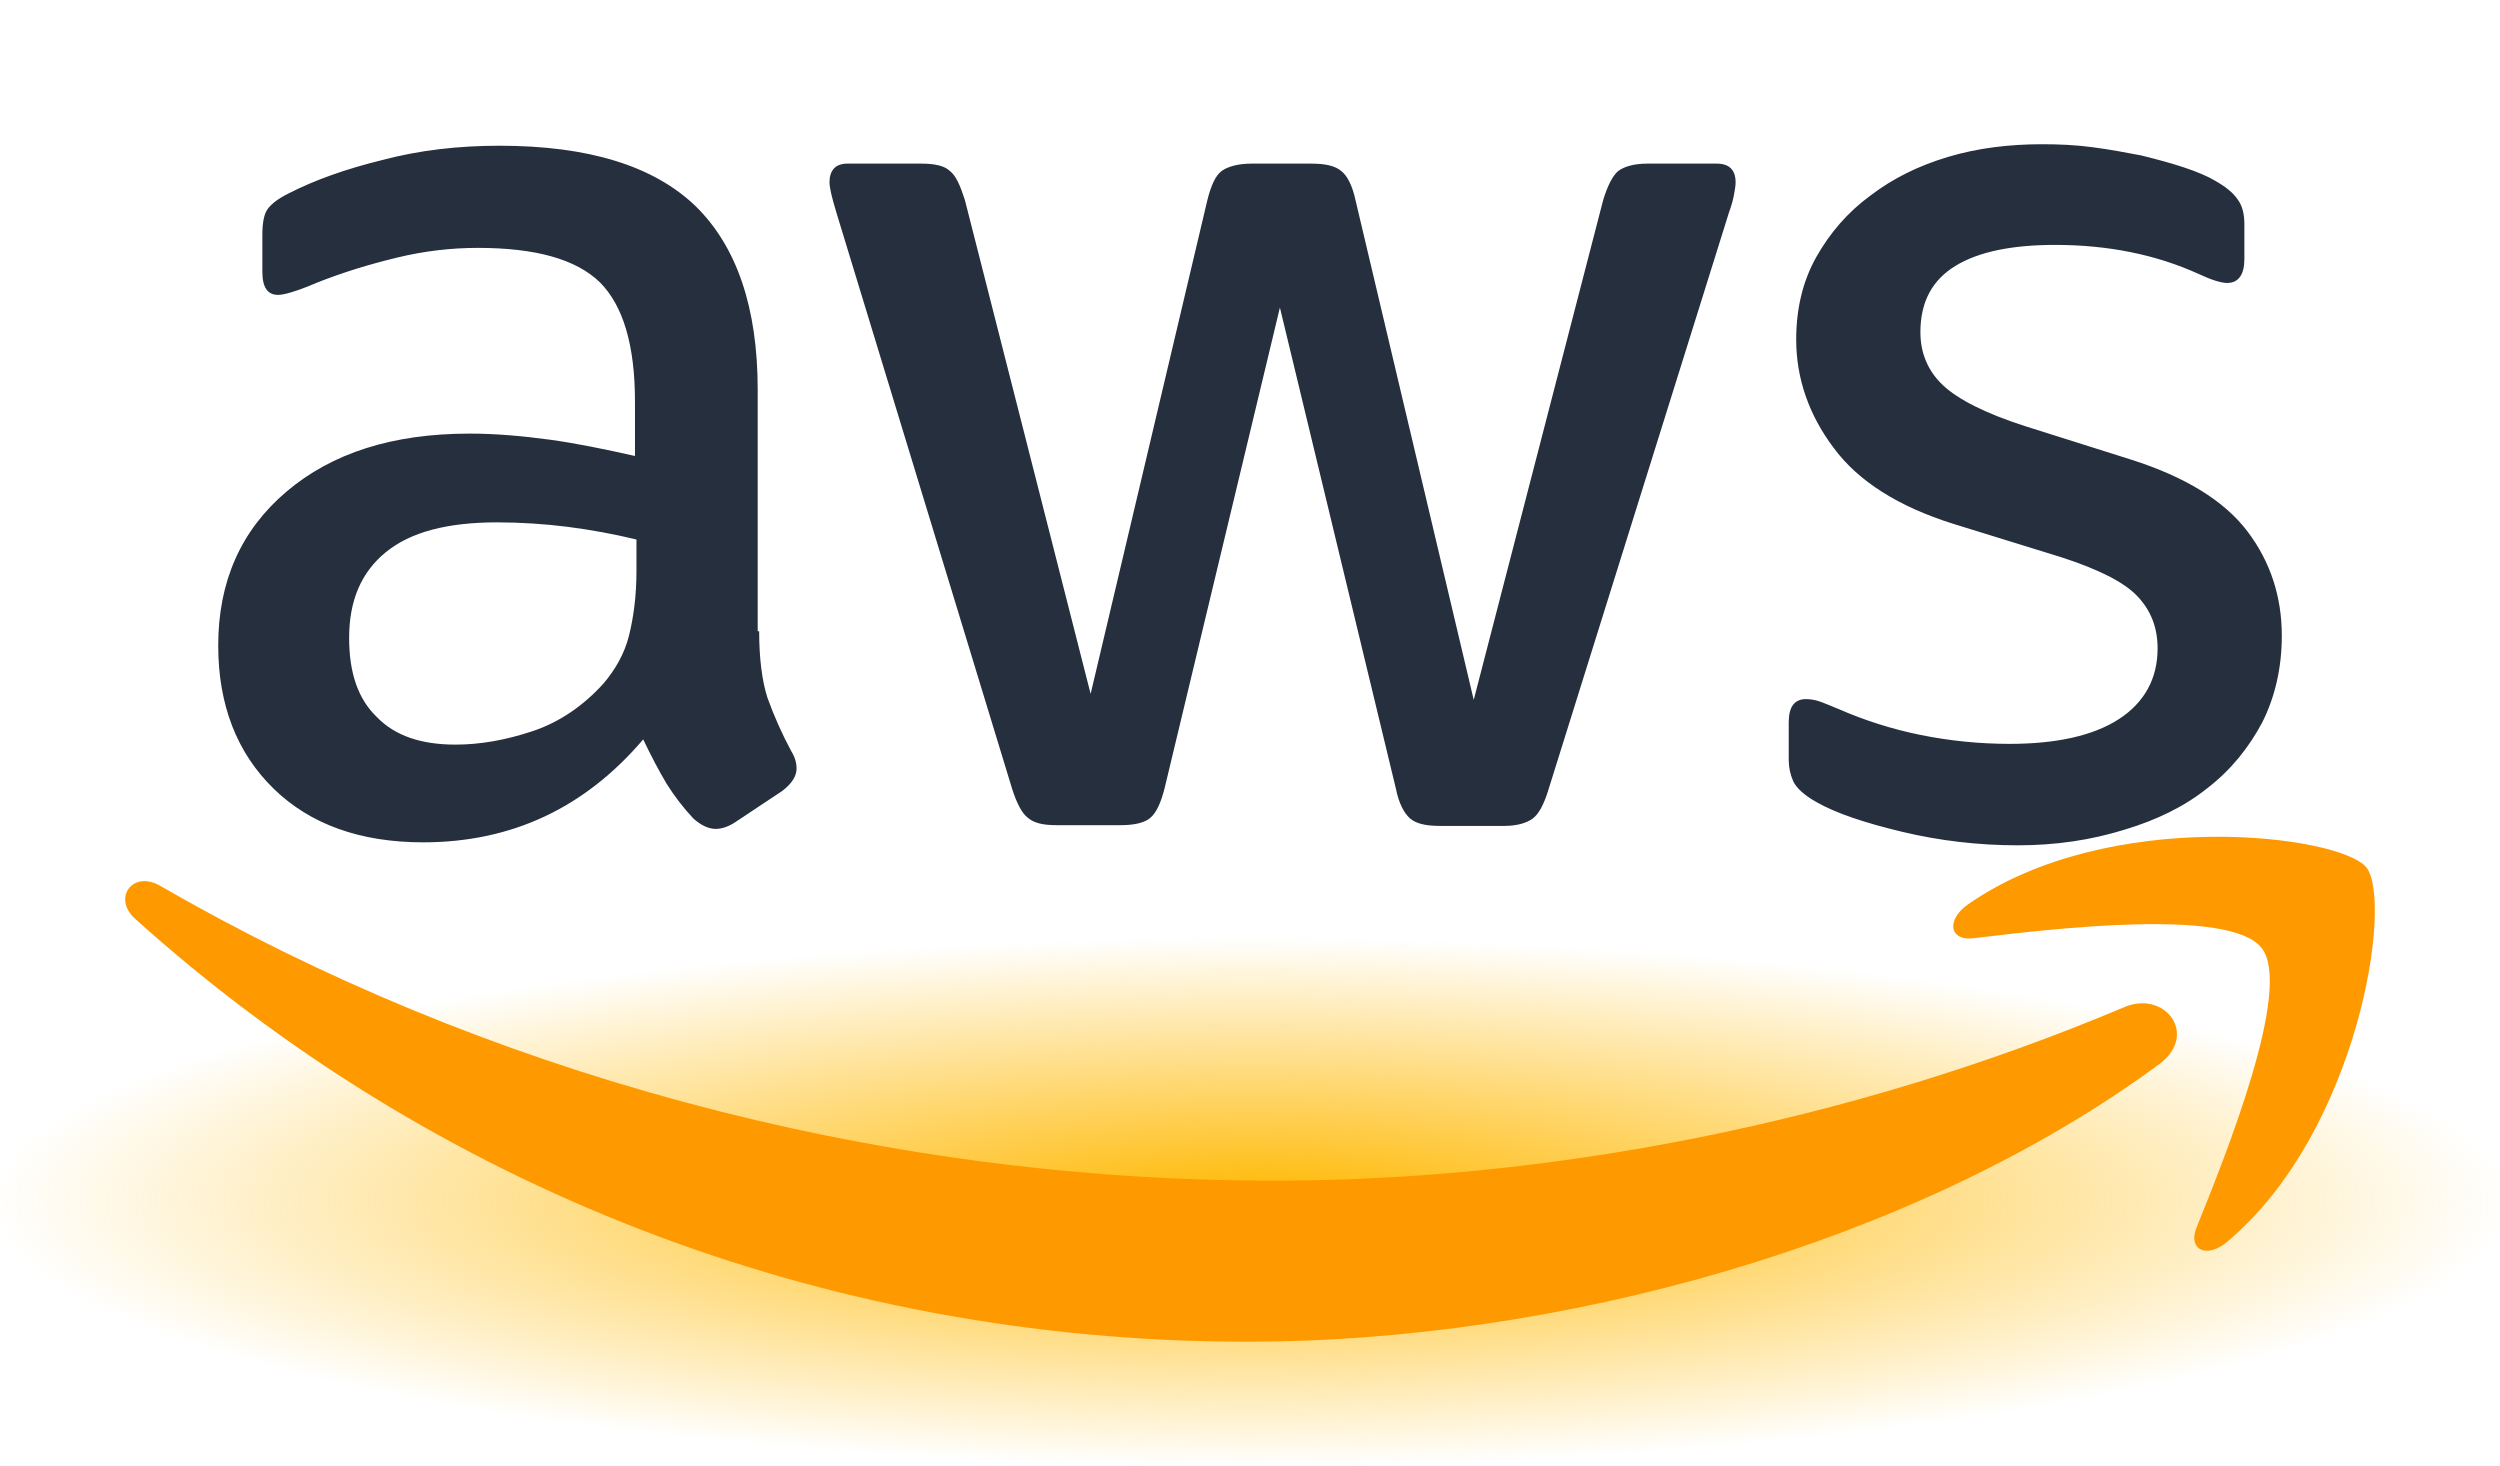 <svg width="104" height="61" viewBox="0 0 104 61" fill="none" xmlns="http://www.w3.org/2000/svg">
<rect y="39" width="104" height="22" rx="2" fill="url(#paint0_radial_759_7)"/>
<path d="M31.581 26.26C31.581 27.408 31.706 28.339 31.924 29.021C32.2 29.789 32.533 30.536 32.92 31.255C33.075 31.503 33.138 31.752 33.138 31.969C33.138 32.279 32.951 32.589 32.546 32.9L30.586 34.203C30.305 34.389 30.025 34.482 29.776 34.482C29.465 34.482 29.154 34.327 28.842 34.048C28.422 33.599 28.047 33.11 27.722 32.589C27.411 32.062 27.099 31.472 26.757 30.759C24.329 33.613 21.279 35.04 17.606 35.041C14.992 35.041 12.906 34.296 11.381 32.807C9.856 31.317 9.078 29.331 9.078 26.85C9.078 24.212 10.011 22.072 11.91 20.458C13.809 18.845 16.33 18.038 19.536 18.038C20.594 18.038 21.683 18.131 22.835 18.286C23.987 18.442 25.17 18.69 26.415 18.969V16.704C26.415 14.346 25.916 12.702 24.951 11.74C23.956 10.778 22.275 10.312 19.878 10.312C18.789 10.312 17.668 10.437 16.517 10.716C15.365 10.995 14.244 11.336 13.155 11.771C12.657 11.988 12.284 12.112 12.065 12.174C11.847 12.236 11.692 12.267 11.568 12.267C11.132 12.267 10.914 11.957 10.914 11.305V9.785C10.914 9.289 10.976 8.916 11.132 8.699C11.287 8.482 11.568 8.265 12.003 8.048C13.093 7.489 14.4 7.024 15.925 6.652C17.451 6.248 19.069 6.062 20.781 6.062C24.485 6.062 27.193 6.9 28.936 8.575C30.648 10.251 31.52 12.795 31.52 16.208V26.26H31.581ZM18.944 30.976C19.972 30.976 21.03 30.79 22.15 30.418C23.271 30.045 24.267 29.363 25.107 28.432C25.605 27.843 25.979 27.191 26.165 26.446C26.352 25.702 26.477 24.802 26.477 23.747V22.444C25.533 22.215 24.577 22.039 23.613 21.916C22.643 21.794 21.666 21.732 20.687 21.73C18.602 21.73 17.077 22.134 16.05 22.971C15.023 23.809 14.524 24.988 14.524 26.539C14.524 27.997 14.898 29.083 15.676 29.828C16.423 30.604 17.513 30.976 18.944 30.976ZM43.938 34.327C43.378 34.327 43.005 34.234 42.756 34.017C42.507 33.831 42.289 33.396 42.102 32.807L34.788 8.823C34.6 8.203 34.507 7.799 34.507 7.582C34.507 7.086 34.756 6.806 35.254 6.806H38.305C38.896 6.806 39.301 6.9 39.519 7.117C39.767 7.303 39.954 7.737 40.141 8.327L45.37 28.866L50.226 8.327C50.381 7.706 50.568 7.303 50.817 7.117C51.066 6.931 51.502 6.807 52.062 6.807H54.552C55.144 6.807 55.548 6.9 55.797 7.117C56.046 7.303 56.264 7.737 56.389 8.327L61.307 29.114L66.691 8.327C66.878 7.706 67.096 7.303 67.314 7.117C67.562 6.931 67.967 6.807 68.528 6.807H71.422C71.92 6.807 72.201 7.055 72.201 7.582C72.201 7.737 72.169 7.893 72.138 8.079C72.107 8.265 72.045 8.513 71.92 8.855L64.419 32.837C64.232 33.458 64.014 33.862 63.765 34.048C63.516 34.234 63.111 34.358 62.583 34.358H59.906C59.314 34.358 58.91 34.265 58.66 34.048C58.411 33.831 58.194 33.427 58.069 32.807L53.244 12.795L48.451 32.775C48.296 33.396 48.109 33.799 47.86 34.017C47.611 34.234 47.175 34.327 46.615 34.327H43.938ZM83.935 35.165C82.317 35.165 80.698 34.978 79.142 34.606C77.585 34.234 76.372 33.83 75.562 33.365C75.064 33.086 74.722 32.776 74.597 32.496C74.476 32.222 74.413 31.927 74.411 31.628V30.045C74.411 29.394 74.659 29.083 75.127 29.083C75.317 29.084 75.506 29.116 75.687 29.177C75.873 29.239 76.154 29.363 76.465 29.487C77.564 29.969 78.712 30.333 79.889 30.573C81.108 30.819 82.349 30.944 83.593 30.945C85.554 30.945 87.079 30.604 88.137 29.921C89.195 29.238 89.756 28.246 89.756 26.974C89.756 26.105 89.475 25.391 88.915 24.802C88.355 24.212 87.297 23.685 85.772 23.188L81.258 21.792C78.986 21.079 77.305 20.024 76.278 18.628C75.251 17.262 74.722 15.742 74.722 14.129C74.722 12.826 75.002 11.678 75.562 10.685C76.122 9.692 76.87 8.823 77.803 8.141C78.737 7.427 79.795 6.9 81.04 6.527C82.285 6.155 83.593 6 84.962 6C85.647 6 86.363 6.031 87.048 6.124C87.764 6.217 88.417 6.341 89.071 6.465C89.693 6.62 90.285 6.776 90.845 6.962C91.405 7.148 91.841 7.334 92.152 7.52C92.588 7.769 92.899 8.017 93.086 8.296C93.273 8.544 93.366 8.885 93.366 9.32V10.778C93.366 11.429 93.117 11.771 92.65 11.771C92.401 11.771 91.997 11.646 91.468 11.398C89.693 10.592 87.701 10.188 85.492 10.188C83.717 10.188 82.317 10.468 81.352 11.057C80.387 11.646 79.889 12.546 79.889 13.818C79.889 14.687 80.2 15.432 80.822 16.021C81.445 16.611 82.597 17.2 84.246 17.728L88.666 19.124C90.907 19.838 92.526 20.831 93.491 22.102C94.456 23.374 94.923 24.833 94.923 26.446C94.923 27.78 94.642 28.99 94.113 30.045C93.553 31.1 92.806 32.031 91.841 32.776C90.876 33.551 89.725 34.11 88.386 34.513C86.985 34.948 85.522 35.165 83.935 35.165Z" fill="#252F3E"/>
<path d="M89.818 44.274C79.578 51.814 64.699 55.816 51.907 55.816C33.978 55.816 17.824 49.208 5.623 38.224C4.658 37.356 5.529 36.177 6.681 36.859C19.878 44.492 36.157 49.115 52.996 49.115C64.357 49.115 76.838 46.757 88.324 41.917C90.036 41.141 91.499 43.034 89.818 44.274ZM94.082 39.434C92.775 37.759 85.429 38.628 82.099 39.031C81.103 39.155 80.947 38.286 81.85 37.635C87.701 33.539 97.319 34.719 98.44 36.083C99.56 37.48 98.128 47.067 92.65 51.659C91.81 52.373 91.001 52 91.374 51.069C92.619 47.998 95.389 41.079 94.082 39.434Z" fill="#FF9900"/>
<defs>
<radialGradient id="paint0_radial_759_7" cx="0" cy="0" r="1" gradientUnits="userSpaceOnUse" gradientTransform="translate(52 50) rotate(90) scale(11 52)">
<stop stop-color="#FFB800"/>
<stop offset="1" stop-color="#FFB800" stop-opacity="0"/>
</radialGradient>
</defs>
</svg>
